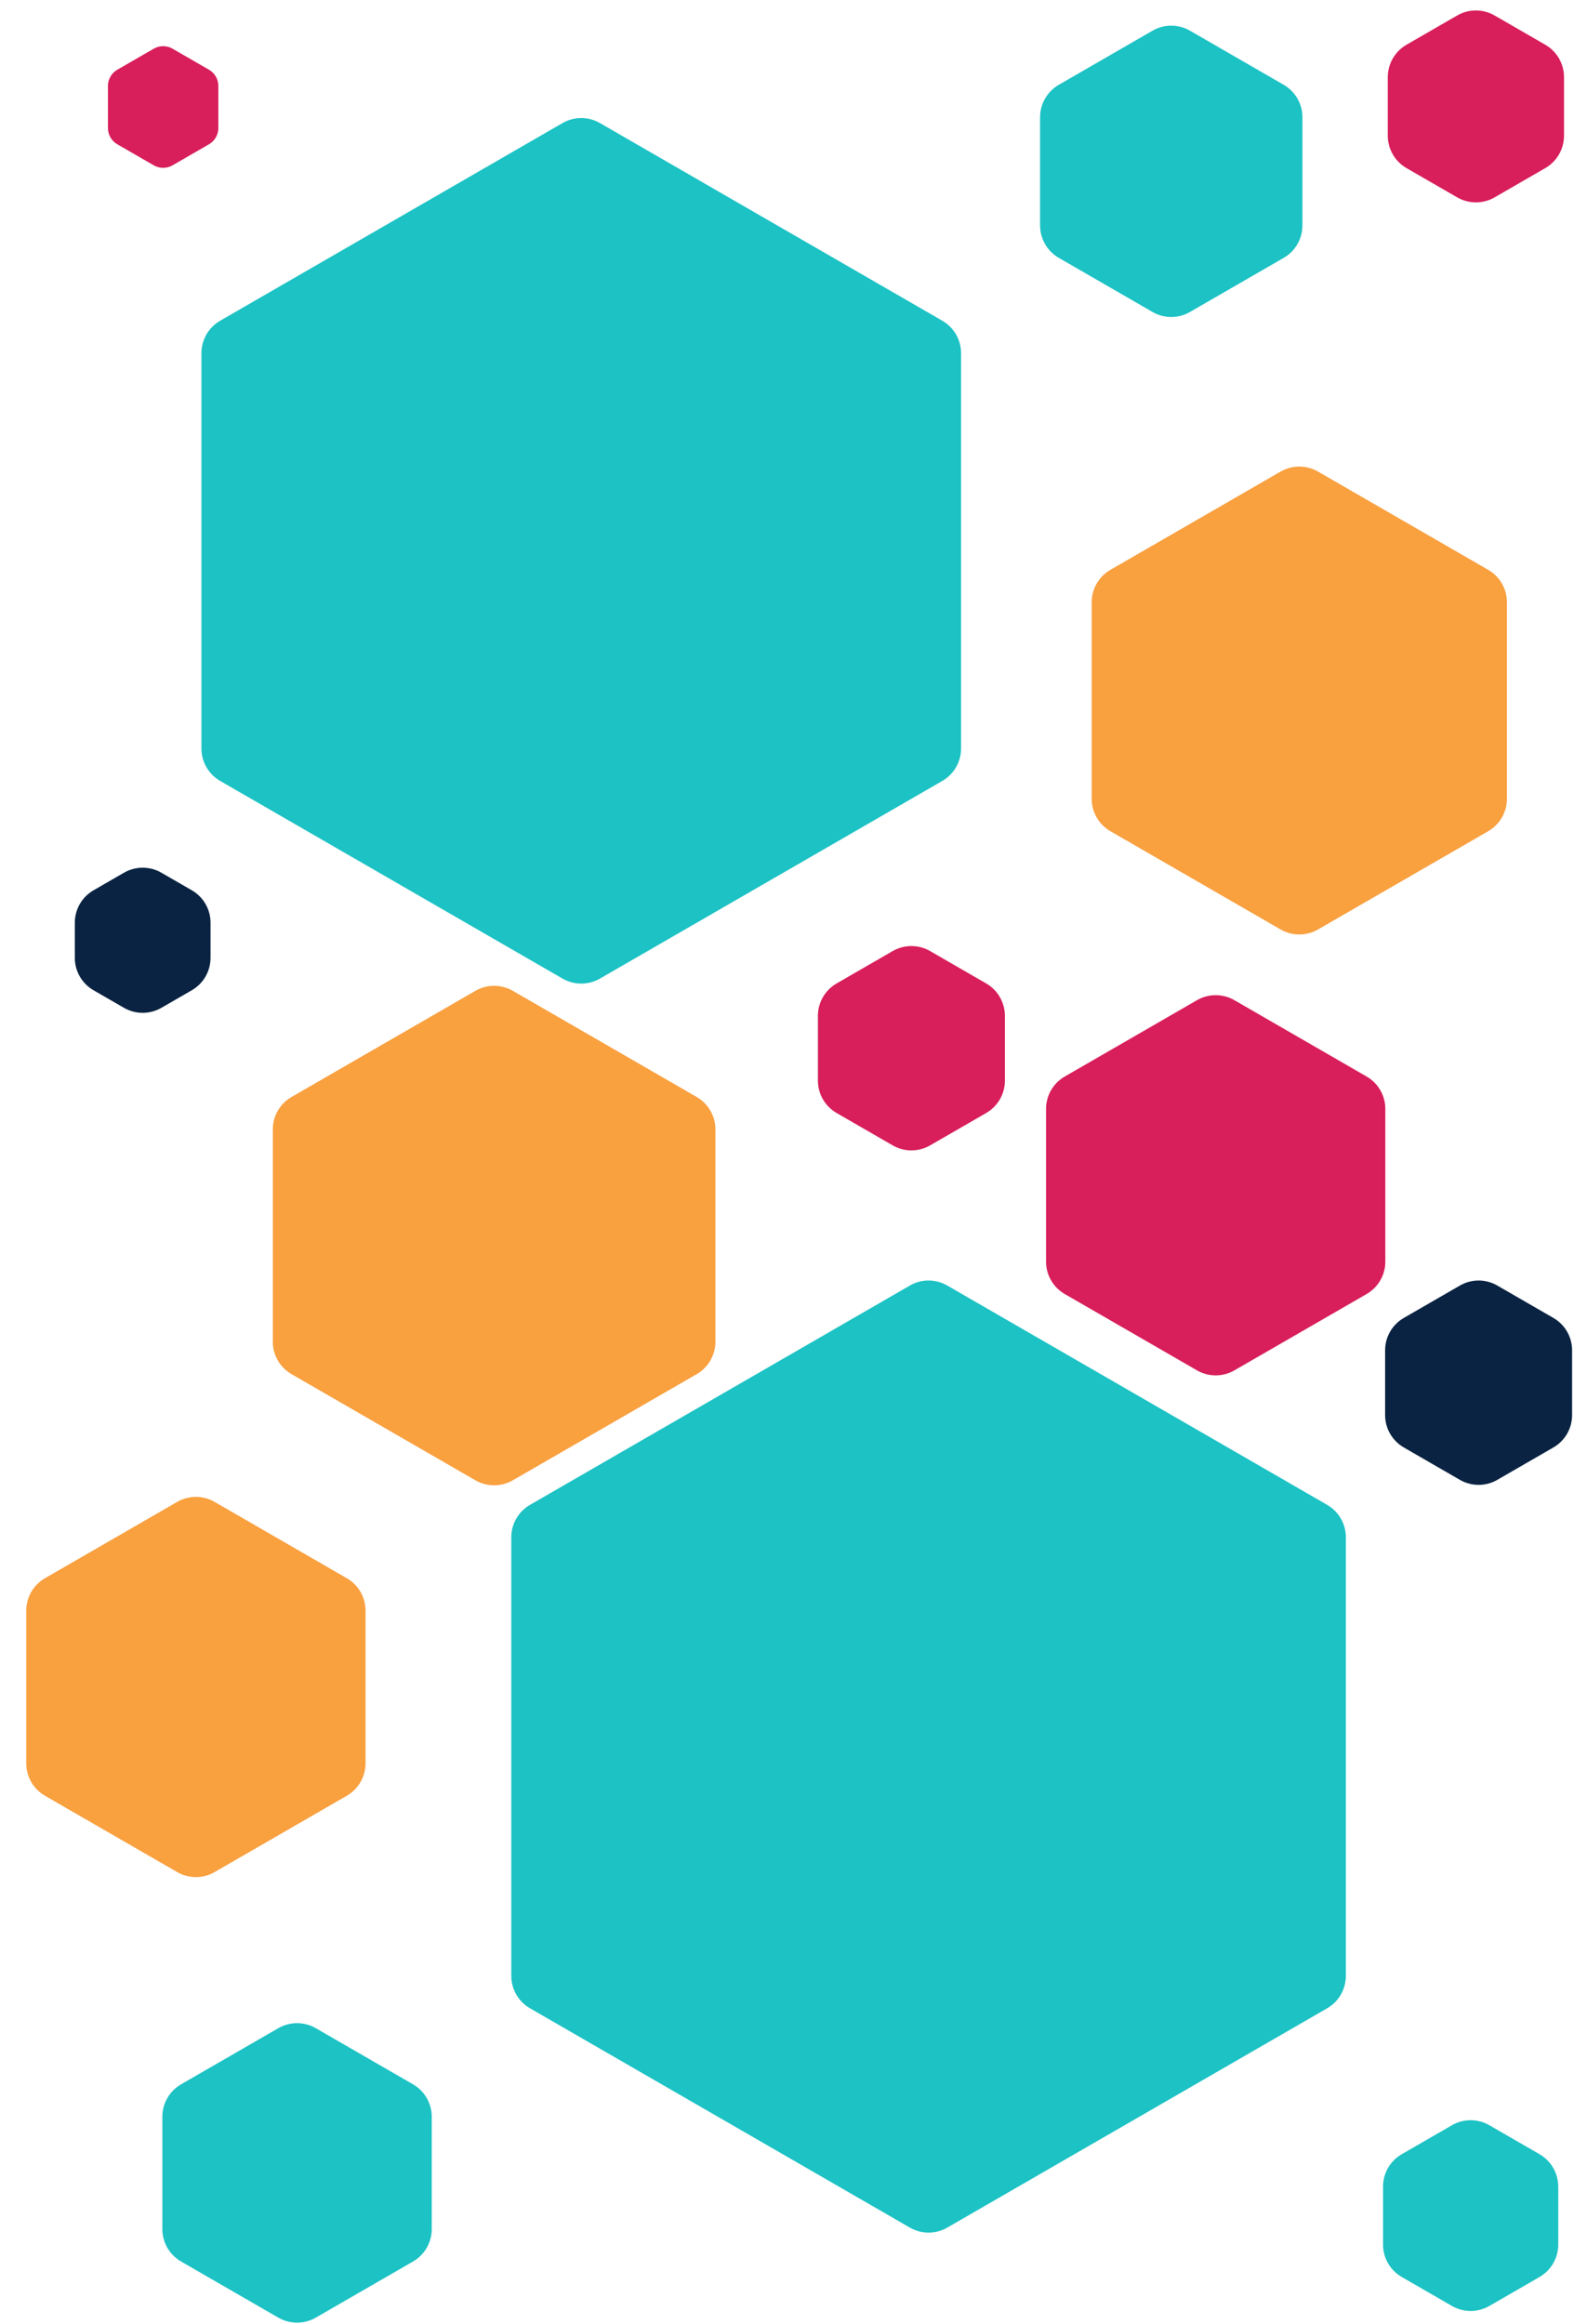 <svg width="1357" height="1987" viewBox="0 0 1357 1987" fill="none" xmlns="http://www.w3.org/2000/svg">
<g filter="url(#filter0_ii_835_1726)">
<path d="M131.5 37.619C136.45 34.761 142.55 34.761 147.5 37.619L178.698 55.631C183.649 58.489 186.698 63.771 186.698 69.488V105.512C186.698 111.229 183.649 116.511 178.698 119.369L147.5 137.381C142.55 140.239 136.45 140.239 131.5 137.381L100.302 119.369C95.351 116.511 92.302 111.229 92.302 105.512V69.488C92.302 63.771 95.351 58.489 100.302 55.631L131.5 37.619Z" fill="#D81E5B"/>
<path d="M1246 9.238C1255.9 3.521 1268.1 3.521 1278 9.238L1321.34 34.262C1331.25 39.979 1337.34 50.543 1337.34 61.975V112.025C1337.34 123.457 1331.25 134.021 1321.34 139.738L1278 164.762C1268.1 170.479 1255.9 170.479 1246 164.762L1202.66 139.738C1192.75 134.021 1186.66 123.457 1186.66 112.025V61.975C1186.66 50.543 1192.75 39.979 1202.66 34.262L1246 9.238Z" fill="#D81E5B"/>
<path d="M481 101.238C490.901 95.521 503.099 95.521 513 101.238L805.76 270.262C815.66 275.979 821.76 286.543 821.76 297.975V636.025C821.76 647.457 815.66 658.021 805.76 663.738L513 832.762C503.099 838.479 490.901 838.479 481 832.762L188.24 663.738C178.34 658.021 172.24 647.457 172.24 636.025V297.975C172.24 286.543 178.34 275.979 188.24 270.262L481 101.238Z" fill="#1CC2C4"/>
<path d="M985.5 22.238C995.401 16.521 1007.6 16.521 1017.5 22.238L1097.65 68.512C1107.55 74.229 1113.65 84.793 1113.65 96.225V188.775C1113.65 200.207 1107.55 210.771 1097.65 216.488L1017.5 262.762C1007.6 268.479 995.401 268.479 985.5 262.762L905.35 216.488C895.449 210.771 889.35 200.207 889.35 188.775V96.225C889.35 84.793 895.449 74.229 905.35 68.512L985.5 22.238Z" fill="#1CC2C4"/>
<path d="M1023.5 851.238C1033.4 845.521 1045.6 845.521 1055.5 851.238L1168.56 916.512C1178.46 922.229 1184.56 932.793 1184.56 944.225V1074.77C1184.56 1086.21 1178.46 1096.77 1168.56 1102.49L1055.5 1167.76C1045.6 1173.48 1033.4 1173.48 1023.5 1167.76L910.441 1102.49C900.54 1096.77 894.441 1086.21 894.441 1074.77V944.225C894.441 932.793 900.54 922.229 910.441 916.512L1023.5 851.238Z" fill="#D81E5B"/>
<path d="M151.5 1280.24C161.401 1274.52 173.599 1274.52 183.5 1280.24L296.559 1345.51C306.46 1351.23 312.559 1361.79 312.559 1373.23V1503.77C312.559 1515.21 306.46 1525.77 296.559 1531.49L183.5 1596.76C173.599 1602.48 161.401 1602.48 151.5 1596.76L38.441 1531.49C28.54 1525.77 22.441 1515.21 22.441 1503.77V1373.23C22.441 1361.79 28.54 1351.23 38.441 1345.51L151.5 1280.24Z" fill="#F9A03F"/>
<path d="M1095 399.238C1104.9 393.521 1117.1 393.521 1127 399.238L1272.54 483.262C1282.44 488.979 1288.54 499.543 1288.54 510.975V679.025C1288.54 690.457 1282.44 701.021 1272.54 706.738L1127 790.762C1117.1 796.479 1104.9 796.479 1095 790.762L949.465 706.738C939.564 701.021 933.465 690.457 933.465 679.025V510.975C933.465 499.543 939.564 488.979 949.465 483.262L1095 399.238Z" fill="#F9A03F"/>
<path d="M763.311 809.238C773.212 803.521 785.41 803.521 795.311 809.238L843.255 836.918C853.155 842.634 859.255 853.198 859.255 864.631V919.991C859.255 931.424 853.155 941.988 843.255 947.704L795.311 975.384C785.41 981.1 773.212 981.1 763.311 975.384L715.367 947.704C705.466 941.988 699.367 931.424 699.367 919.991V864.631C699.367 853.198 705.466 842.634 715.367 836.918L763.311 809.238Z" fill="#D81E5B"/>
<path d="M1241.5 1813.24C1251.4 1807.52 1263.6 1807.52 1273.5 1813.24L1316.41 1838.01C1326.31 1843.73 1332.41 1854.29 1332.41 1865.73V1915.27C1332.41 1926.71 1326.31 1937.27 1316.41 1942.99L1273.5 1967.76C1263.6 1973.48 1251.4 1973.48 1241.5 1967.76L1198.59 1942.99C1188.69 1937.27 1182.59 1926.71 1182.59 1915.27V1865.73C1182.59 1854.29 1188.69 1843.73 1198.59 1838.01L1241.5 1813.24Z" fill="#1CC2C4"/>
<path d="M406.5 843.238C416.401 837.521 428.599 837.521 438.5 843.238L595.727 934.012C605.627 939.729 611.727 950.293 611.727 961.725V1143.27C611.727 1154.71 605.627 1165.27 595.727 1170.99L438.5 1261.76C428.599 1267.48 416.401 1267.48 406.5 1261.76L249.273 1170.99C239.373 1165.27 233.273 1154.71 233.273 1143.27L233.273 961.725C233.273 950.293 239.373 939.729 249.273 934.012L406.5 843.238Z" fill="#F9A03F"/>
<path d="M238 1730.24C247.901 1724.52 260.099 1724.52 270 1730.24L353.181 1778.26C363.082 1783.98 369.181 1794.54 369.181 1805.98V1902.02C369.181 1913.46 363.082 1924.02 353.181 1929.74L270 1977.76C260.099 1983.48 247.901 1983.48 238 1977.76L154.819 1929.74C144.918 1924.02 138.819 1913.46 138.819 1902.02V1805.98C138.819 1794.54 144.918 1783.98 154.819 1778.26L238 1730.24Z" fill="#1CC2C4"/>
<path d="M1248.31 1095.24C1258.21 1089.52 1270.41 1089.52 1280.31 1095.24L1328.25 1122.92C1338.16 1128.63 1344.25 1139.2 1344.25 1150.63V1205.99C1344.25 1217.42 1338.16 1227.99 1328.25 1233.7L1280.31 1261.38C1270.41 1267.1 1258.21 1267.1 1248.31 1261.38L1200.37 1233.7C1190.47 1227.99 1184.37 1217.42 1184.37 1205.99V1150.63C1184.37 1139.2 1190.47 1128.63 1200.37 1122.92L1248.31 1095.24Z" fill="#0A2342"/>
<path d="M106 742.238C115.901 736.521 128.099 736.521 138 742.238L164.024 757.262C173.925 762.979 180.024 773.543 180.024 784.975V815.025C180.024 826.457 173.925 837.021 164.024 842.738L138 857.762C128.099 863.479 115.901 863.479 106 857.762L79.976 842.738C70.076 837.021 63.976 826.457 63.976 815.025L63.976 784.975C63.976 773.543 70.076 762.979 79.976 757.262L106 742.238Z" fill="#0A2342"/>
<path d="M778 1095.24C787.901 1089.52 800.099 1089.52 810 1095.24L1134.8 1282.76C1144.7 1288.48 1150.8 1299.04 1150.8 1310.48V1685.52C1150.8 1696.96 1144.7 1707.52 1134.8 1713.24L810 1900.76C800.099 1906.48 787.901 1906.48 778 1900.76L453.198 1713.24C443.297 1707.52 437.198 1696.96 437.198 1685.52L437.198 1310.48C437.198 1299.04 443.297 1288.48 453.198 1282.76L778 1095.24Z" fill="#1CC2C4"/>
</g>
<defs>
<filter id="filter0_ii_835_1726" x="0" y="0" width="1356.62" height="1991" filterUnits="userSpaceOnUse" color-interpolation-filters="sRGB">
<feFlood flood-opacity="0" result="BackgroundImageFix"/>
<feBlend mode="normal" in="SourceGraphic" in2="BackgroundImageFix" result="shape"/>
<feColorMatrix in="SourceAlpha" type="matrix" values="0 0 0 0 0 0 0 0 0 0 0 0 0 0 0 0 0 0 127 0" result="hardAlpha"/>
<feOffset dy="4"/>
<feGaussianBlur stdDeviation="8"/>
<feComposite in2="hardAlpha" operator="arithmetic" k2="-1" k3="1"/>
<feColorMatrix type="matrix" values="0 0 0 0 1 0 0 0 0 1 0 0 0 0 1 0 0 0 1 0"/>
<feBlend mode="normal" in2="shape" result="effect1_innerShadow_835_1726"/>
<feColorMatrix in="SourceAlpha" type="matrix" values="0 0 0 0 0 0 0 0 0 0 0 0 0 0 0 0 0 0 127 0" result="hardAlpha"/>
<feOffset/>
<feGaussianBlur stdDeviation="2"/>
<feComposite in2="hardAlpha" operator="arithmetic" k2="-1" k3="1"/>
<feColorMatrix type="matrix" values="0 0 0 0 0 0 0 0 0 0 0 0 0 0 0 0 0 0 0.25 0"/>
<feBlend mode="normal" in2="effect1_innerShadow_835_1726" result="effect2_innerShadow_835_1726"/>
</filter>
</defs>
</svg>
